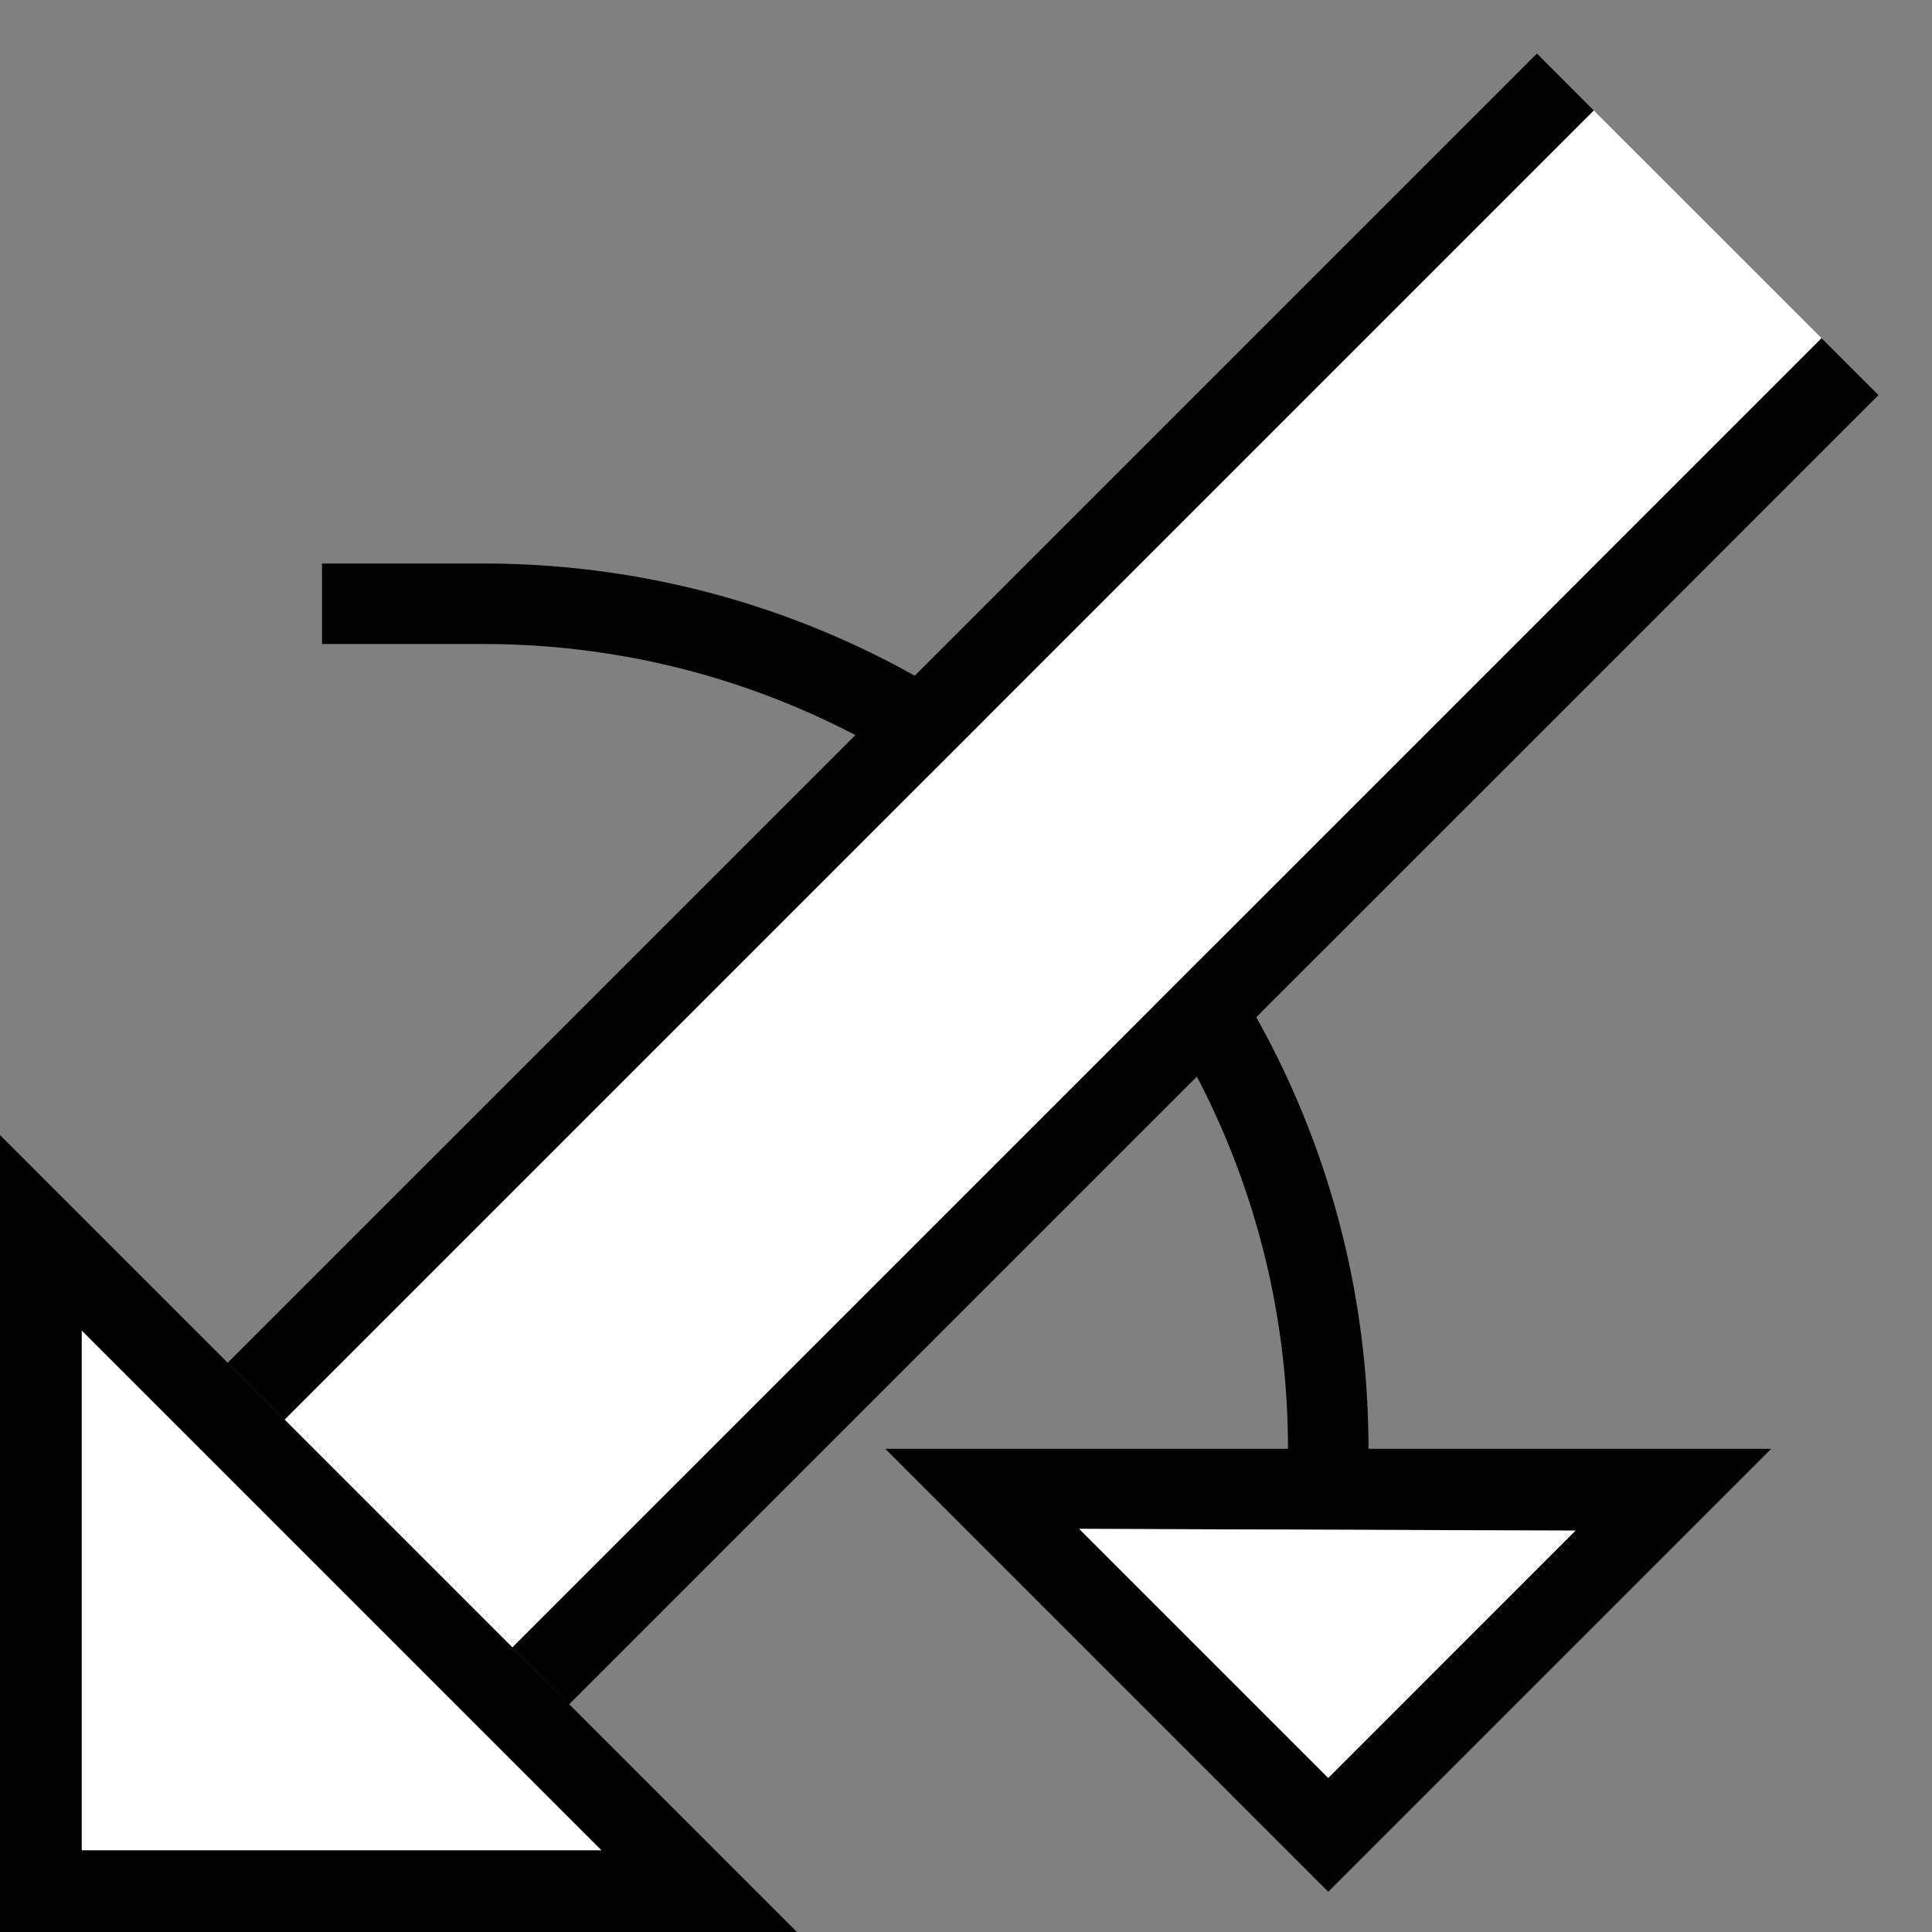 <svg xmlns="http://www.w3.org/2000/svg" version="1.0" width="24" height="24"><rect width="100%" height="100%" fill="#808080" stroke="none"/><path d="M6.364 20.464L22.627 4.201l.708.707L7.07 21.172l-.707-.708zM2.828 16.929L19.092.665l.707.708L3.536 17.636l-.708-.707z"/><path d="M6 7c6.075 0 11 4.925 11 11h-1c0-5.523-4.477-10-10-10H4V7h2z"/><path d="M3.536 17.636L19.799 1.373 22.627 4.2 6.364 20.464l-2.828-2.828z" fill="#fff"/><path d="M10.998 17.998h11.004L16.5 23.5l-5.502-5.502zm2.408.994l3.094 3.094 3.071-3.072-6.165-.022zM0 14.1V24h9.9L0 14.1zm1.016 2.431l6.453 6.453H1.016V16.53z"/><path d="M1.016 16.531v6.453H7.47L1.016 16.53zM13.406 18.992l6.165.022-3.071 3.072-3.094-3.094z" fill="#fff"/></svg>